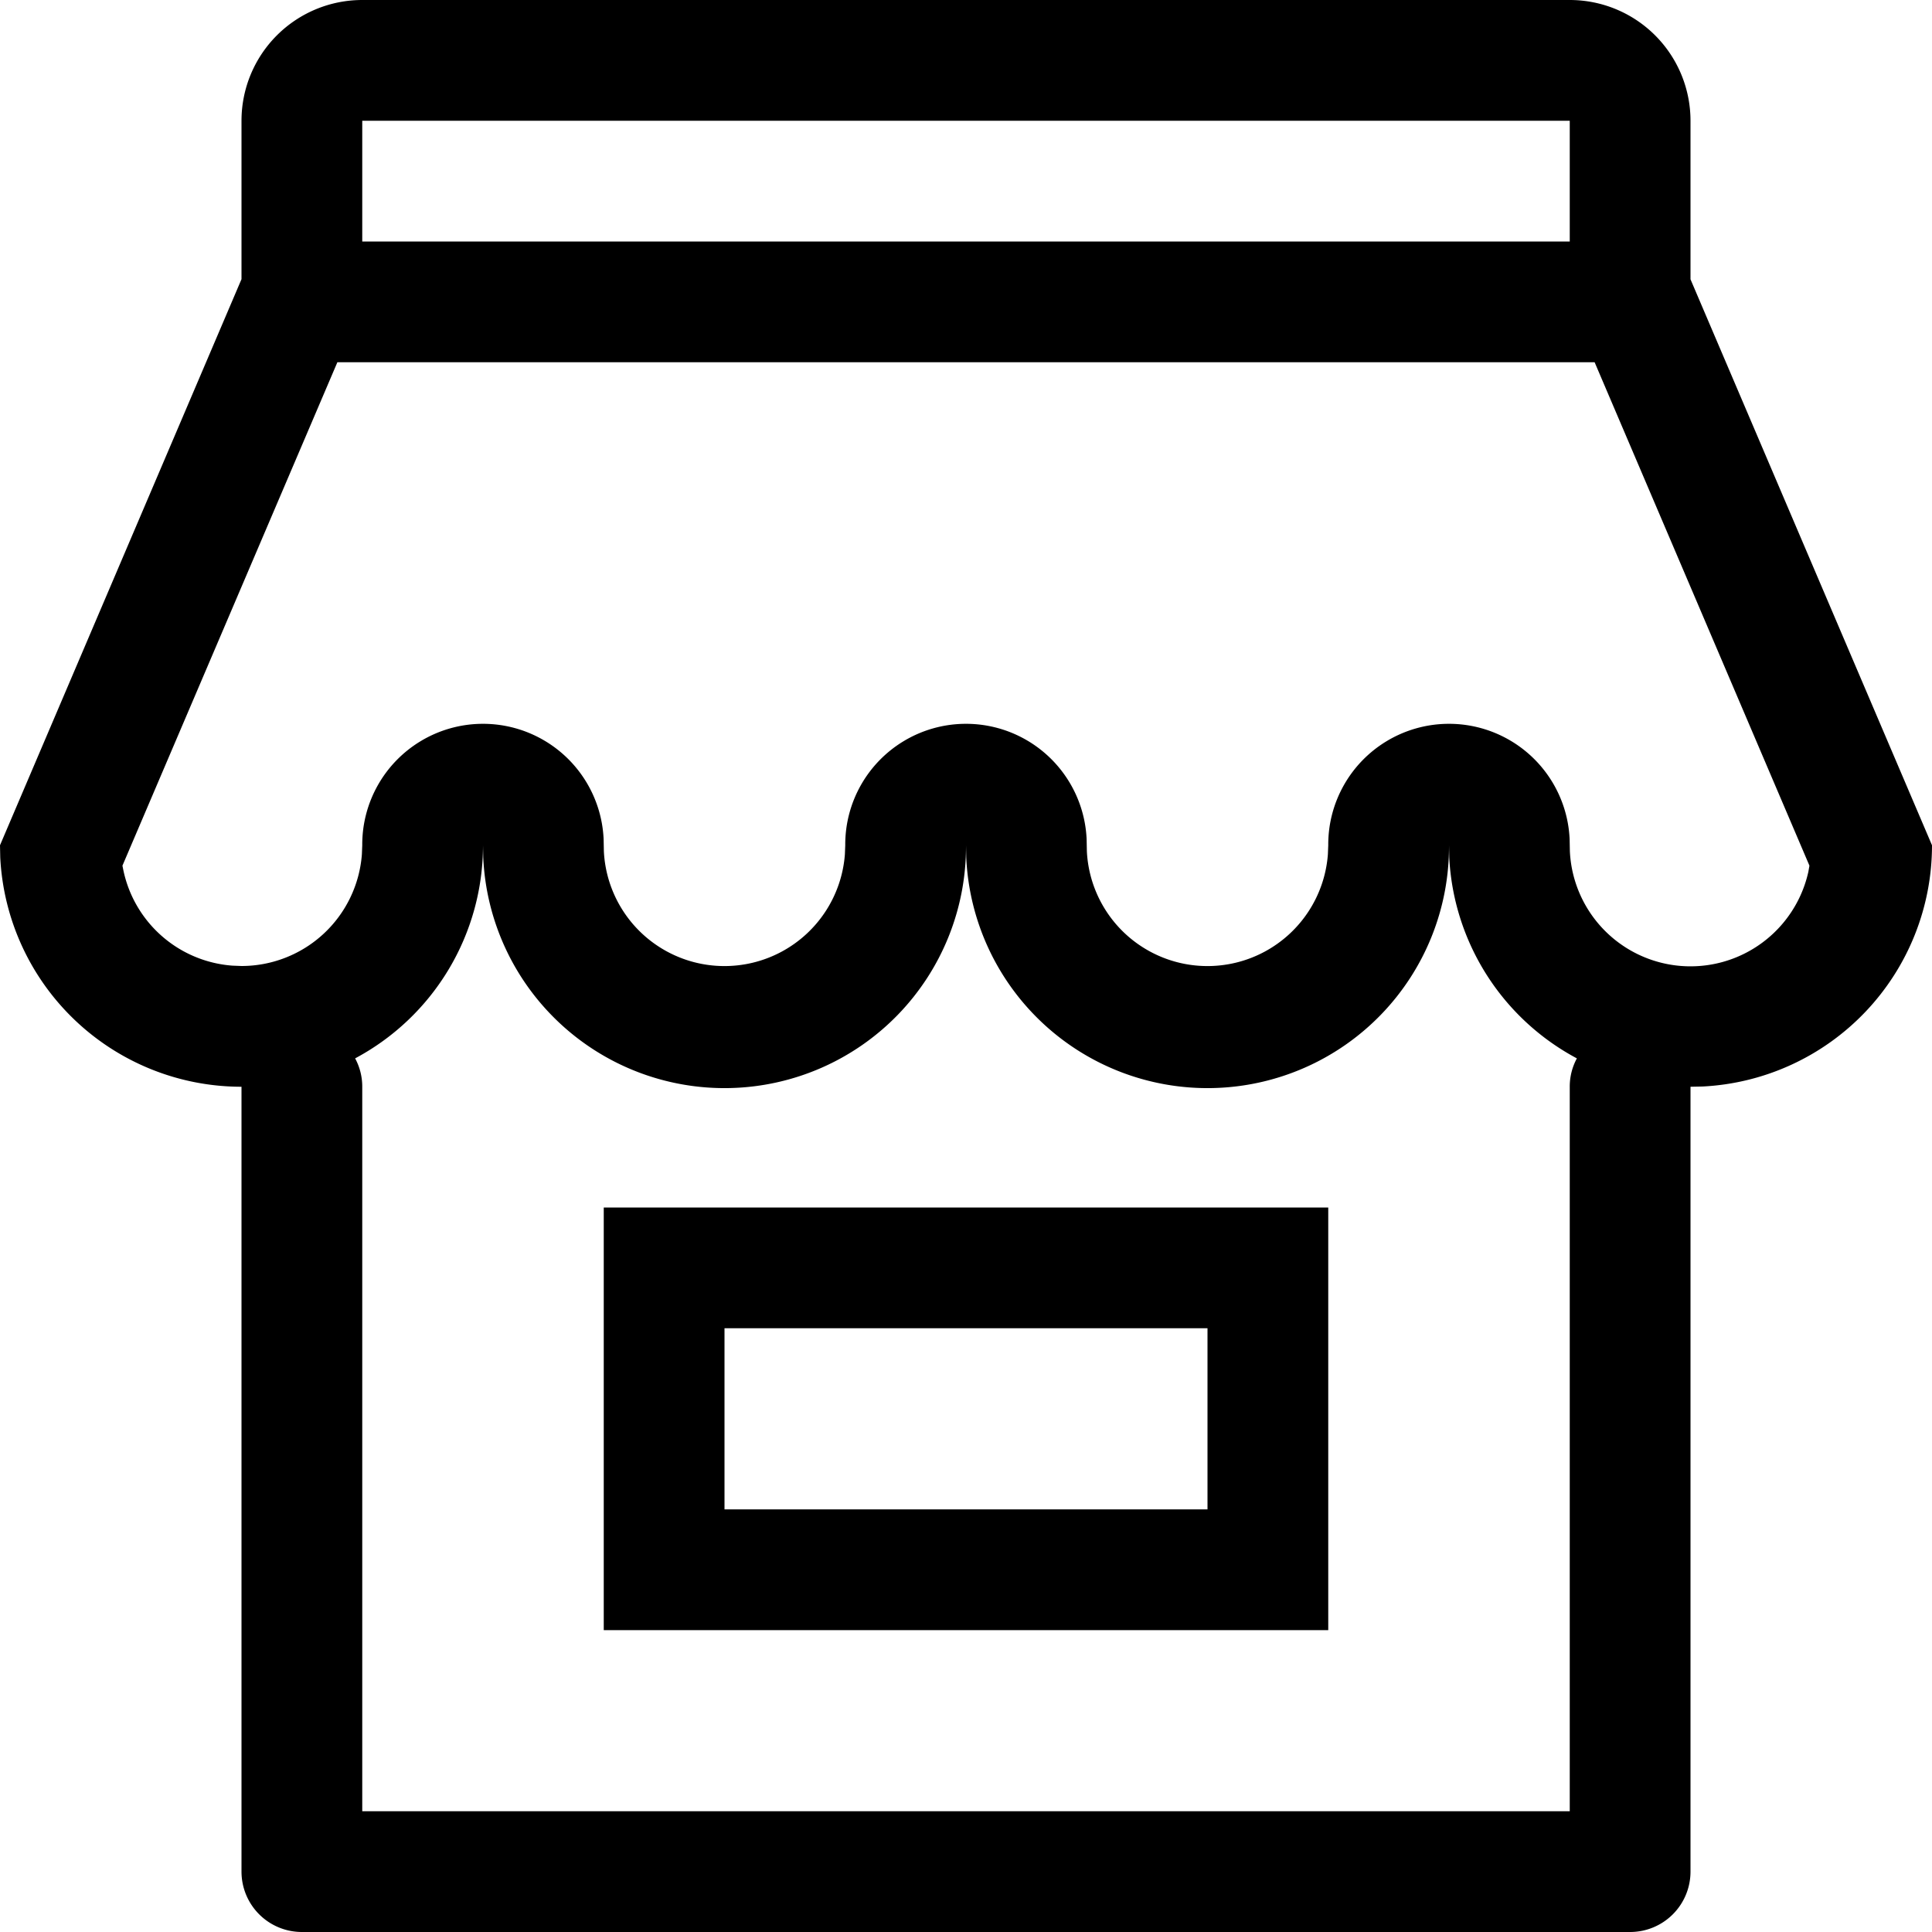 <svg viewBox="0 0 16 16" id="storefronts" xmlns="http://www.w3.org/2000/svg"><path d="M13 0a1 1 0 011 1v1.313L16 7a2 2 0 01-1.9 1.998L14 9v6.5a.5.5 0 01-.5.5h-11a.5.5 0 01-.5-.5V9A2 2 0 01.002 7.1L0 7l2-4.688V1a1 1 0 011-1h10zm-1 7a2 2 0 01-3.998.1L8 7a2 2 0 01-3.998.1L4 7a2 2 0 01-1.059 1.765A.49.49 0 013 9v6h10V9a.49.49 0 01.059-.235A2 2 0 0112.002 7.1L12 7zm-1 3v3.5H5V10h6zm-1 1H6v1.5h4V11zm3.206-8H2.794l-1.78 4.169.006.03a.998.998 0 00.904.798L2 8a1 1 0 00.997-.925L3 7a1 1 0 011.999-.05l.002.1a1 1 0 001.996.025L7 7a1 1 0 011.999-.05l.002.1a1 1 0 001.996.025L11 7a1 1 0 011.999-.05l.002.1a1 1 0 001.975.17l.009-.051L13.206 3zM13 1H3v1h10V1z" fill-rule="evenodd"/></svg>